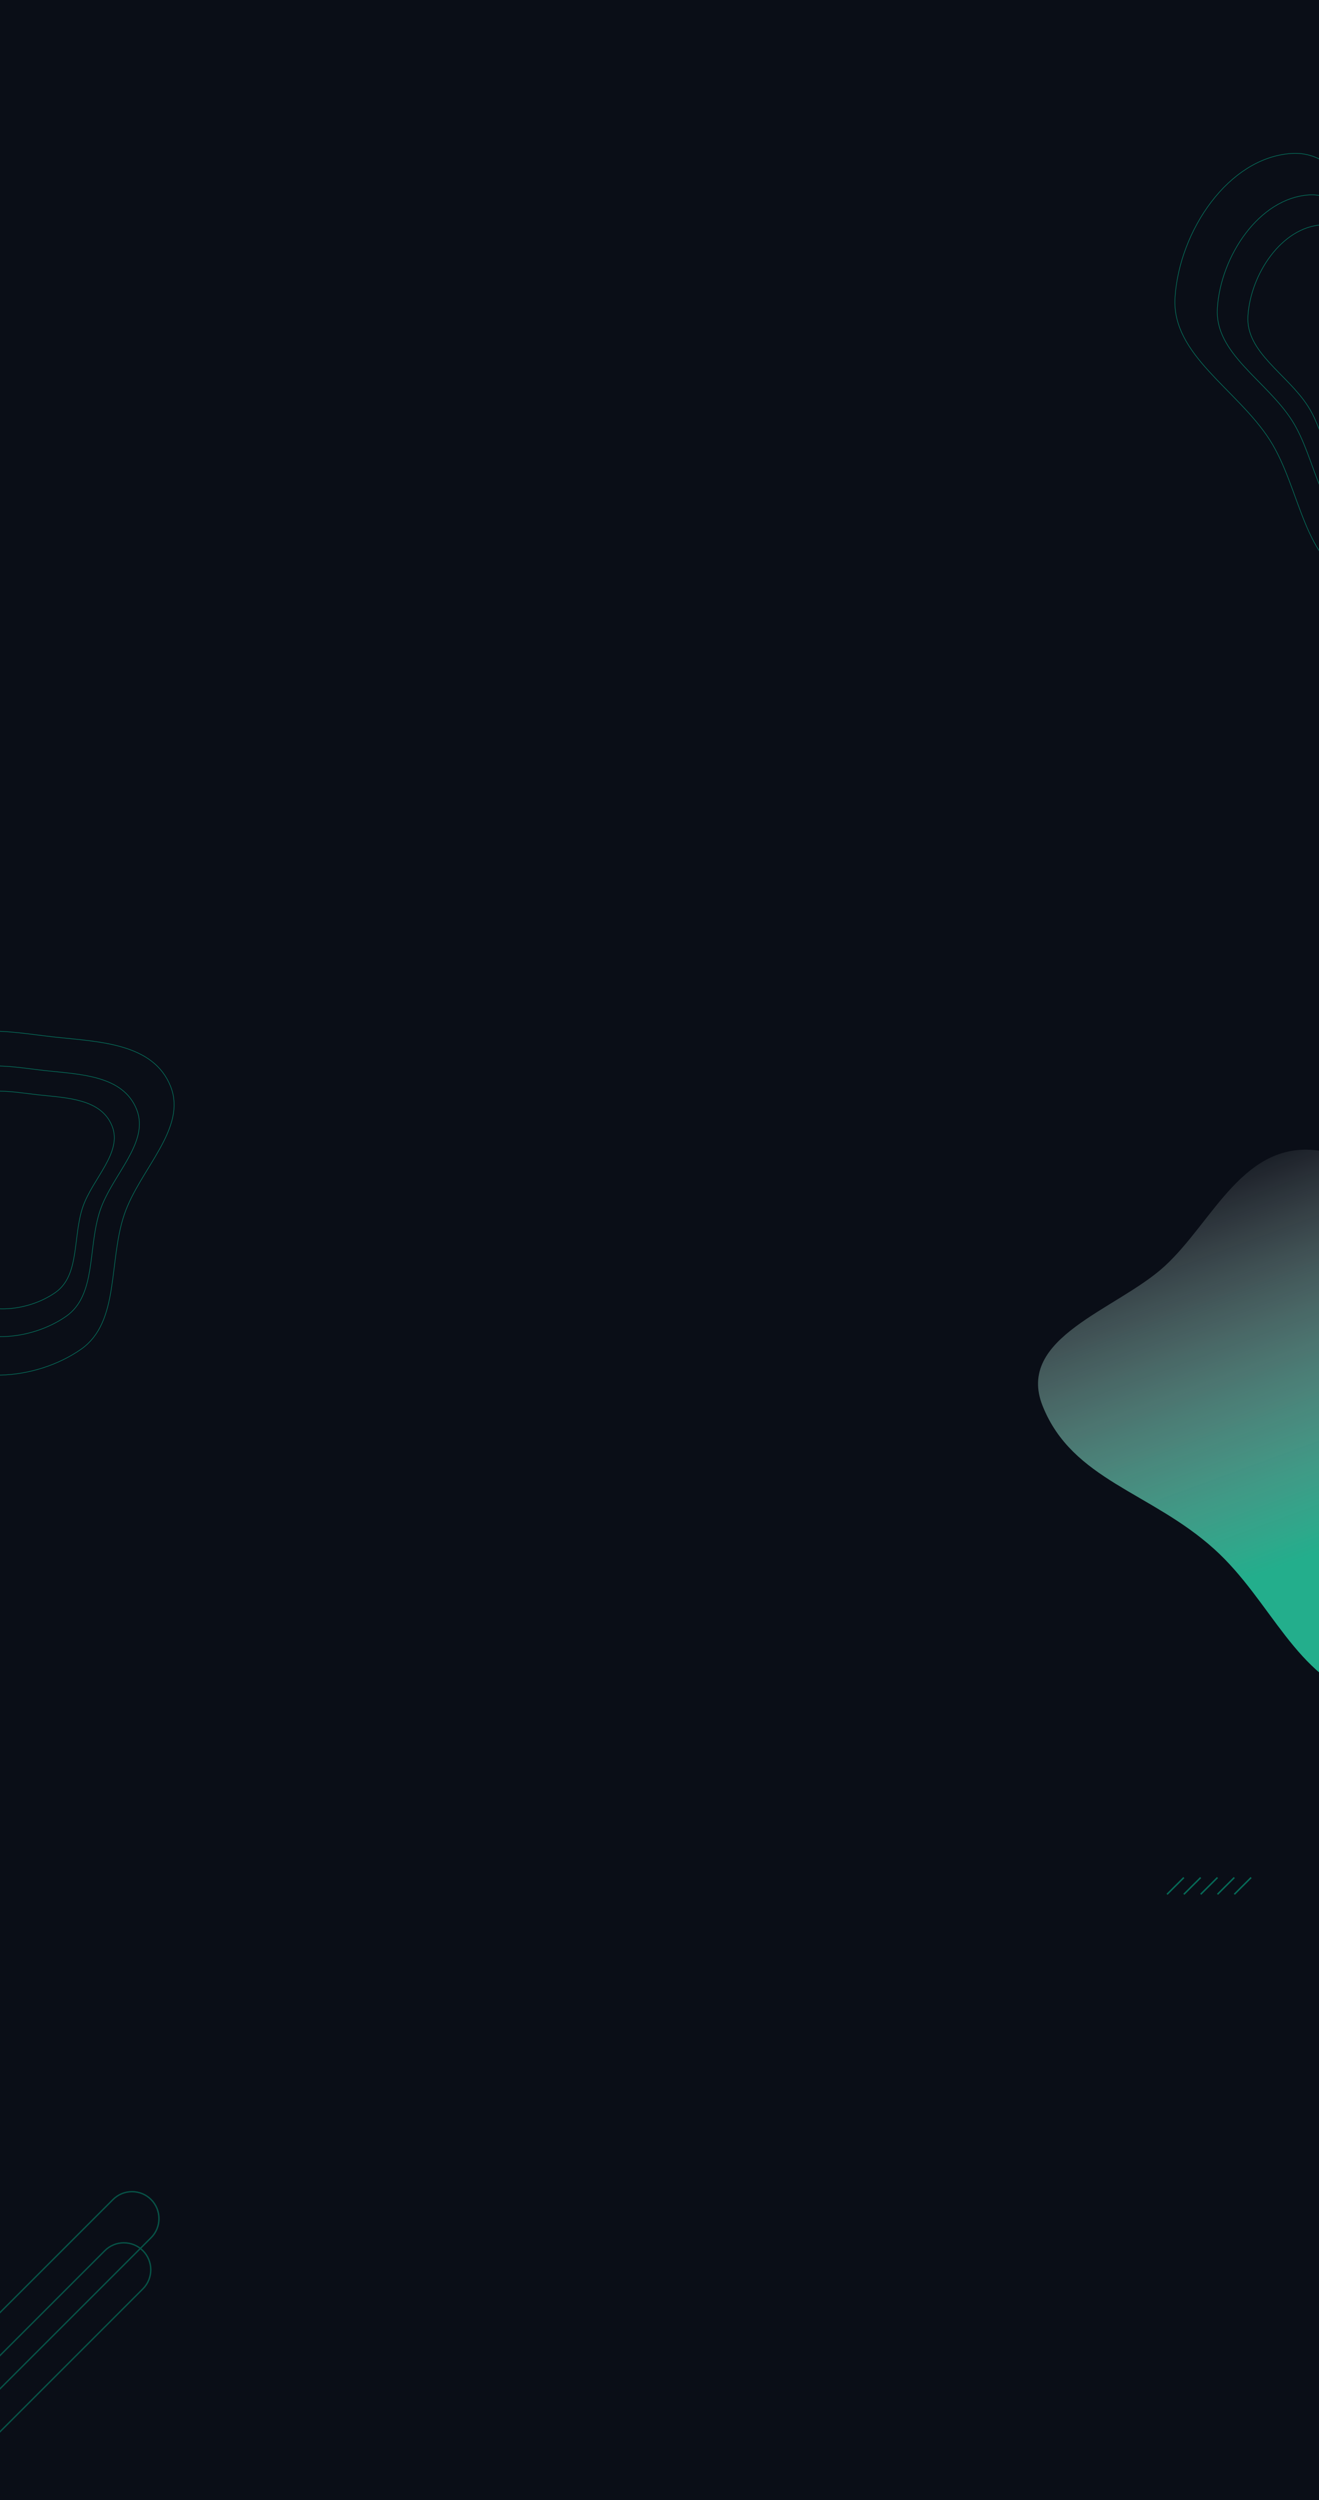 <svg width="1920" height="3639" viewBox="0 0 1920 3639" fill="none" xmlns="http://www.w3.org/2000/svg">
<g clip-path="url(#clip0_2198_711)">
<rect width="1920" height="3639" fill="#0A0E17"/>
<g opacity="0.3">
<path d="M-114.701 3638.83C-104.378 3638.83 -94.055 3634.96 -86.214 3627.11L208.773 3332.13C224.456 3316.44 224.456 3290.94 208.773 3275.25C201.131 3267.61 191.007 3263.44 180.287 3263.44C169.567 3263.44 159.443 3267.61 151.801 3275.25L-143.187 3570.24C-150.83 3577.88 -154.998 3587.91 -154.998 3598.73C-154.998 3609.45 -150.83 3619.57 -143.187 3627.21C-135.246 3634.96 -125.023 3638.83 -114.701 3638.83ZM180.287 3265.43C190.51 3265.43 200.138 3269.4 207.285 3276.64C222.173 3291.53 222.173 3315.85 207.285 3330.74L-87.703 3625.72C-102.591 3640.61 -126.909 3640.61 -141.797 3625.72C-149.043 3618.48 -153.013 3608.85 -153.013 3598.73C-153.013 3588.5 -149.043 3578.88 -141.797 3571.73L153.29 3276.64C160.436 3269.4 170.064 3265.43 180.287 3265.43Z" fill="#00F0B5"/>
<path d="M-102.79 3564.38C-92.468 3564.38 -82.145 3560.51 -74.304 3552.67L220.684 3257.68C236.366 3242 236.366 3216.49 220.684 3200.81C213.041 3193.17 202.917 3189 192.197 3189C181.478 3189 171.354 3193.17 163.711 3200.81L-131.277 3495.8C-138.919 3503.44 -143.088 3513.47 -143.088 3524.29C-143.088 3535 -138.919 3545.13 -131.277 3552.77C-123.336 3560.51 -113.113 3564.38 -102.79 3564.38ZM192.197 3190.99C202.421 3190.99 212.048 3194.96 219.195 3202.2C234.083 3217.09 234.083 3241.41 219.195 3256.3L-75.793 3551.28C-90.681 3566.17 -114.999 3566.17 -129.887 3551.28C-137.133 3544.04 -141.103 3534.41 -141.103 3524.29C-141.103 3514.06 -137.133 3504.43 -129.887 3497.29L165.2 3202.2C172.346 3194.96 181.974 3190.99 192.197 3190.99Z" fill="#00F0B5"/>
</g>
<path d="M1695.24 1843.02C1766.83 1777.4 1810.68 1657.05 1923.06 1675.22C2035.19 1693.34 2075.53 1838.63 2163.69 1918.75C2259.74 2006.04 2453.1 2045.59 2453.6 2157.34C2454.1 2271.32 2255.54 2237.79 2165.37 2299.31C2093.56 2348.3 2089.02 2502.39 1990.4 2473.32C1885.7 2442.46 1850.65 2329.78 1767.58 2254.78C1675.08 2171.28 1561.1 2154.51 1517.82 2046.67C1477.61 1946.47 1625.84 1906.64 1695.24 1843.02Z" fill="url(#paint0_linear_2198_711)"/>
<g opacity="0.4">
<path d="M1722.48 2732.04L1698 2756.43L1699.57 2758L1724.06 2733.61L1722.48 2732.04Z" fill="#00F0B5"/>
<path d="M1746.97 2732.03L1722.49 2756.42L1724.06 2757.99L1748.54 2733.6L1746.97 2732.03Z" fill="#00F0B5"/>
<path d="M1771.45 2732.01L1746.97 2756.41L1748.55 2757.98L1773.03 2733.58L1771.45 2732.01Z" fill="#00F0B5"/>
<path d="M1795.94 2732.01L1771.46 2756.4L1773.03 2757.97L1797.51 2733.57L1795.94 2732.01Z" fill="#00F0B5"/>
<path d="M1820.42 2732L1795.95 2756.39L1797.52 2757.96L1822 2733.57L1820.42 2732Z" fill="#00F0B5"/>
</g>
<g opacity="0.4">
<path d="M248.449 1581.59C235.96 1549.87 209.934 1533.58 178.897 1524.35C147.837 1515.11 111.869 1512.96 79.573 1509.45C46.54 1505.86 9.714 1499.32 -24.193 1501.12C-58.07 1502.92 -88.915 1513.03 -110.012 1542.66C-130.489 1571.41 -126.136 1603.12 -116.3 1636.6C-113.842 1644.97 -111.046 1653.43 -108.213 1661.99C-105.381 1670.54 -102.512 1679.17 -99.918 1687.87C-94.73 1705.26 -90.627 1722.9 -90.083 1740.61C-89.486 1760.03 -93.164 1780.3 -98.243 1800.59C-100.783 1810.73 -103.676 1820.89 -106.563 1830.96C-109.45 1841.02 -112.331 1850.99 -114.853 1860.78C-124.952 1899.95 -129.208 1935.83 -105.211 1962.24C-79.587 1990.45 -40.289 2002.35 0.885 2001.45C42.054 2000.54 85.025 1986.83 117.904 1963.9C146.247 1944.13 156.192 1912.29 161.955 1876.69C164.839 1858.88 166.666 1840.21 169.245 1821.64C171.822 1803.08 175.145 1784.67 181.013 1767.48C186.64 1751 195.191 1734.94 204.458 1719.19C213.738 1703.41 223.709 1687.98 232.245 1672.65C249.312 1641.99 260.446 1612.05 248.449 1581.59Z" stroke="#00F0B5"/>
<path d="M198.99 1615.05C189.174 1590.12 168.717 1577.31 144.297 1570.05C119.855 1562.78 91.55 1561.09 66.115 1558.32C40.096 1555.5 11.117 1550.35 -15.567 1551.77C-42.223 1553.18 -66.472 1561.13 -83.058 1584.42C-99.149 1607.02 -95.735 1631.95 -87.993 1658.3C-86.058 1664.88 -83.857 1671.55 -81.626 1678.28C-79.396 1685.01 -77.138 1691.82 -75.095 1698.66C-71.009 1712.36 -67.775 1726.26 -67.346 1740.22C-66.876 1755.52 -69.775 1771.49 -73.775 1787.47C-75.775 1795.46 -78.053 1803.46 -80.326 1811.38C-82.599 1819.31 -84.867 1827.16 -86.852 1834.86C-94.805 1865.7 -98.136 1893.9 -79.285 1914.65C-59.138 1936.82 -28.231 1946.19 4.168 1945.48C36.562 1944.77 70.374 1933.98 96.244 1915.93C118.522 1900.39 126.346 1875.36 130.883 1847.34C133.154 1833.32 134.591 1818.63 136.623 1804C138.652 1789.39 141.269 1774.88 145.893 1761.34C150.327 1748.35 157.064 1735.7 164.361 1723.3C171.671 1710.87 179.517 1698.73 186.238 1686.66C199.674 1662.52 208.416 1638.99 198.99 1615.05Z" stroke="#00F0B5"/>
<path d="M163.254 1639.23C155.369 1619.2 138.937 1608.91 119.298 1603.07C99.637 1597.22 76.869 1595.86 56.39 1593.63C35.439 1591.36 12.13 1587.22 -9.336 1588.36C-30.774 1589.49 -50.258 1595.89 -63.583 1614.6C-76.506 1632.75 -73.772 1652.77 -67.542 1673.97C-65.985 1679.27 -64.213 1684.63 -62.418 1690.06C-60.623 1695.47 -58.805 1700.95 -57.16 1706.46C-53.871 1717.49 -51.265 1728.69 -50.92 1739.93C-50.541 1752.26 -52.876 1765.13 -56.096 1777.99C-57.707 1784.42 -59.541 1790.86 -61.37 1797.24C-63.2 1803.62 -65.025 1809.94 -66.623 1816.13C-73.024 1840.96 -75.688 1863.6 -60.555 1880.26C-44.365 1898.08 -19.521 1905.61 6.537 1905.04C32.592 1904.47 59.788 1895.79 80.593 1881.28C98.49 1868.79 104.782 1848.68 108.432 1826.13C110.26 1814.85 111.415 1803.04 113.052 1791.25C114.685 1779.49 116.792 1767.81 120.516 1756.9C124.088 1746.44 129.515 1736.25 135.389 1726.26C141.276 1716.26 147.586 1706.49 152.996 1696.78C163.808 1677.36 170.822 1658.45 163.254 1639.23Z" stroke="#00F0B5"/>
</g>
<g opacity="0.4">
<path d="M1973.29 844.22C2012.7 856.321 2047.71 843.986 2079.82 821.615C2111.94 799.231 2141.07 766.865 2168.69 739.01C2196.95 710.521 2230.86 680.649 2254.7 647.263C2278.53 613.9 2292.22 577.12 2280.11 534.844C2268.35 493.801 2235.08 474.018 2196.05 458.097C2186.3 454.118 2176.19 450.384 2165.98 446.619C2155.77 442.856 2145.46 439.061 2135.29 434.965C2114.97 426.774 2095.22 417.367 2078.1 404.552C2059.32 390.504 2042.95 371.777 2027.61 351.705C2019.95 341.667 2012.53 331.287 2005.2 320.983C1997.87 310.676 1990.62 300.445 1983.28 290.697C1953.89 251.665 1923.17 220.581 1880.09 223.359C1834.12 226.324 1793.25 254.5 1763.09 294.083C1732.94 333.664 1713.52 384.594 1710.43 432.939C1707.76 474.641 1730.37 508.037 1759.65 540.289C1774.3 556.423 1790.56 572.21 1806.16 588.63C1821.74 605.032 1836.63 622.03 1848.44 640.508C1859.76 658.225 1868.48 678.383 1876.38 698.996C1884.29 719.632 1891.36 740.678 1899.42 760.286C1915.52 799.491 1935.43 832.594 1973.29 844.22Z" stroke="#00F0B5"/>
<path d="M1978.92 772.309C2009.9 781.823 2037.44 772.129 2062.7 754.525C2087.98 736.908 2110.9 711.437 2132.66 689.5C2154.92 667.061 2181.61 643.552 2200.37 617.275C2219.12 591.021 2229.88 562.096 2220.36 528.853C2211.12 496.589 2184.97 481.029 2154.24 468.496C2146.56 465.365 2138.61 462.425 2130.57 459.461C2122.53 456.498 2114.41 453.51 2106.4 450.284C2090.4 443.833 2074.84 436.422 2061.34 426.324C2046.55 415.254 2033.66 400.501 2021.58 384.695C2015.54 376.79 2009.7 368.616 2003.93 360.503C1998.15 352.387 1992.45 344.333 1986.67 336.66C1963.53 305.926 1939.38 281.502 1905.52 283.685C1869.36 286.016 1837.22 308.177 1813.48 339.328C1789.75 370.476 1774.47 410.556 1772.04 448.599C1769.93 481.387 1787.71 507.652 1810.76 533.042C1822.3 545.744 1835.09 558.167 1847.38 571.101C1859.65 584.017 1871.38 597.405 1880.68 611.962C1889.6 625.921 1896.47 641.8 1902.69 658.032C1908.92 674.286 1914.49 690.847 1920.83 706.286C1933.51 737.151 1949.17 763.171 1978.92 772.309Z" stroke="#00F0B5"/>
<path d="M1983 720.351C2007.89 727.996 2030.02 720.211 2050.34 706.052C2070.68 691.879 2089.12 671.389 2106.64 653.727C2124.55 635.661 2146.03 616.75 2161.12 595.609C2176.2 574.492 2184.85 551.242 2177.2 524.525C2169.77 498.604 2148.76 486.095 2124.04 476.01C2117.86 473.49 2111.46 471.126 2104.99 468.74C2098.52 466.355 2091.98 463.949 2085.54 461.352C2072.65 456.159 2060.12 450.191 2049.25 442.056C2037.33 433.139 2026.94 421.255 2017.22 408.531C2012.36 402.168 2007.66 395.587 2003.01 389.058C1998.36 382.526 1993.77 376.045 1989.12 369.87C1970.5 345.132 1951.09 325.519 1923.9 327.273C1894.83 329.147 1868.98 346.96 1849.89 372.018C1830.8 397.073 1818.51 429.313 1816.55 459.912C1814.87 486.261 1829.15 507.375 1847.7 527.806C1856.98 538.03 1867.28 548.021 1877.17 558.436C1887.05 568.832 1896.49 579.614 1903.98 591.338C1911.17 602.582 1916.7 615.369 1921.71 628.435C1926.72 641.524 1931.2 654.845 1936.3 667.27C1946.5 692.109 1959.09 713.011 1983 720.351Z" stroke="#00F0B5"/>
</g>
</g>
<defs>
<linearGradient id="paint0_linear_2198_711" x1="1703.07" y1="1533.42" x2="1993.89" y2="2323.61" gradientUnits="userSpaceOnUse">
<stop offset="0.168" stop-color="#F4F5F7" stop-opacity="0"/>
<stop offset="0.899" stop-color="#23AE8C"/>
</linearGradient>
<clipPath id="clip0_2198_711">
<rect width="1920" height="3639" fill="white"/>
</clipPath>
</defs>
</svg>
